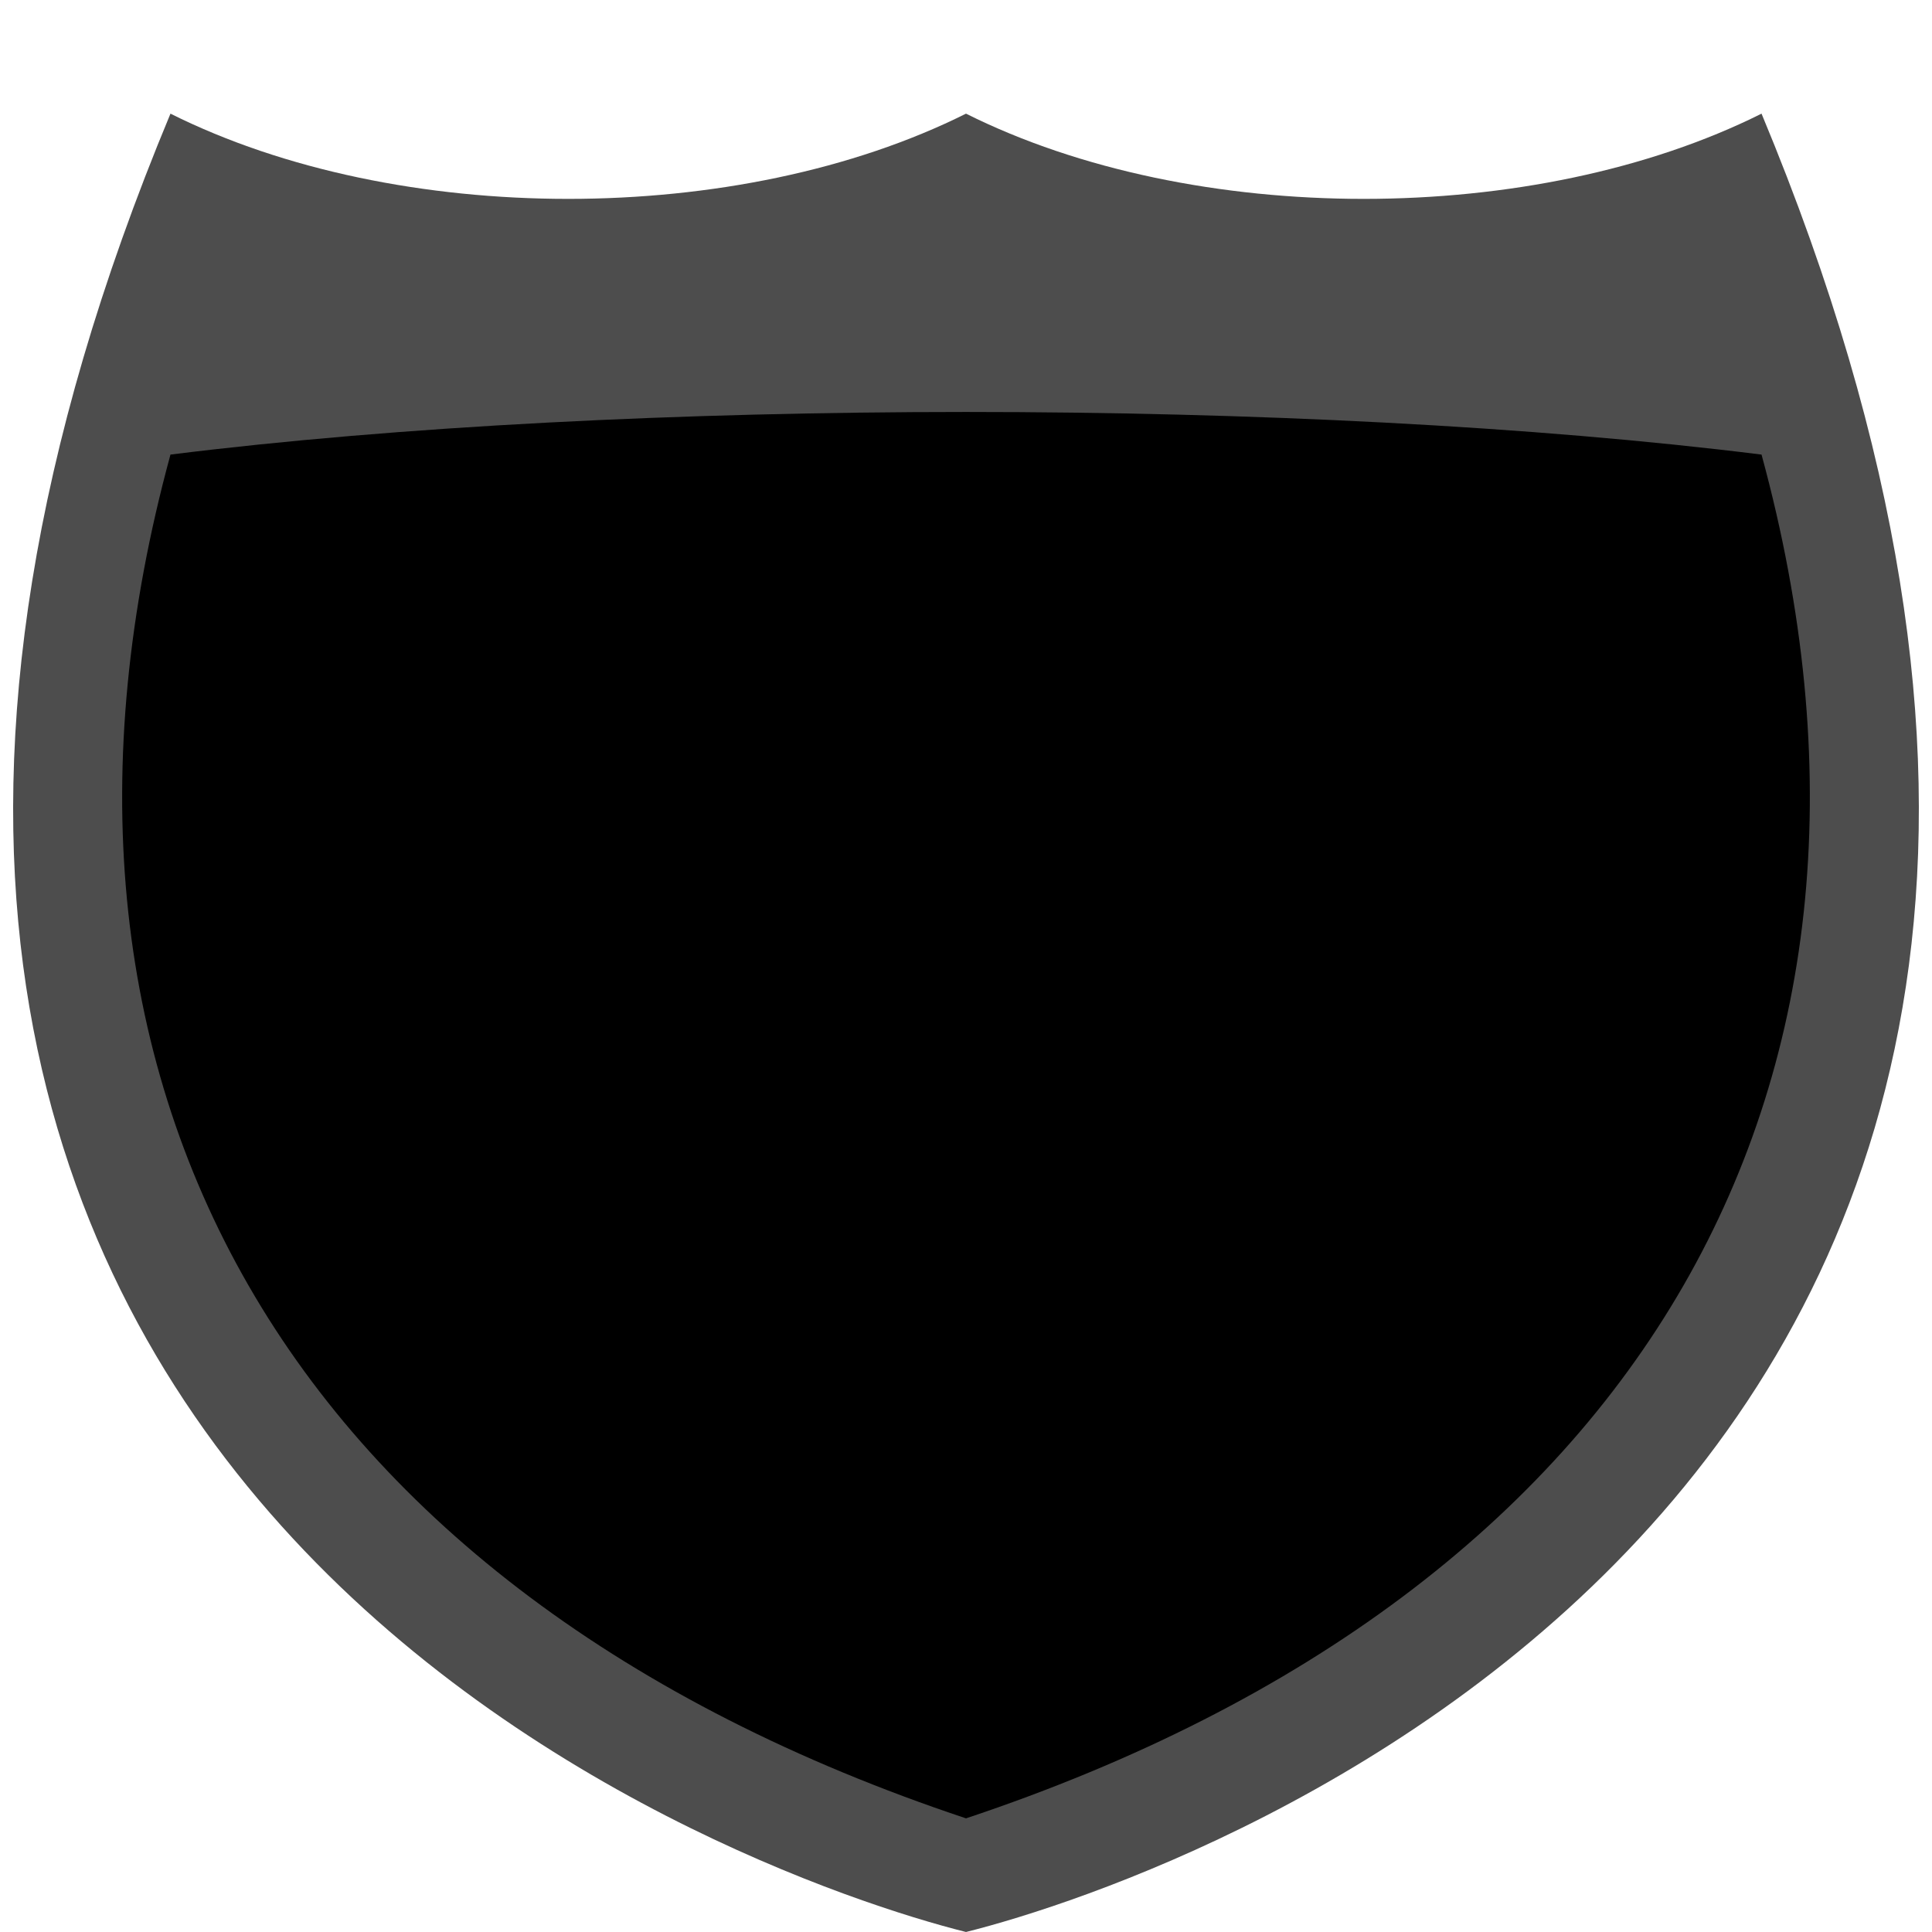 <?xml version="1.0" encoding="UTF-8" standalone="no"?>
<!-- Created with Inkscape (http://www.inkscape.org/) -->

<svg
   xmlns:dc="http://purl.org/dc/elements/1.1/"
   xmlns:cc="http://creativecommons.org/ns#"
   xmlns:rdf="http://www.w3.org/1999/02/22-rdf-syntax-ns#"
   xmlns:svg="http://www.w3.org/2000/svg"
   xmlns="http://www.w3.org/2000/svg"
   xmlns:sodipodi="http://sodipodi.sourceforge.net/DTD/sodipodi-0.dtd"
   xmlns:inkscape="http://www.inkscape.org/namespaces/inkscape"
   version="1.1"
   width="17"
   height="17"
   id="svg3844"
   inkscape:version="0.48.4 r9939"
   sodipodi:docname="us-interstate-2.svg">
  <sodipodi:namedview
     pagecolor="#000000"
     bordercolor="#666666"
     borderopacity="1"
     objecttolerance="10"
     gridtolerance="10"
     guidetolerance="10"
     inkscape:pageopacity="0"
     inkscape:pageshadow="2"
     inkscape:window-width="1345"
     inkscape:window-height="905"
     id="namedview5316"
     showgrid="true"
     inkscape:zoom="22.627417"
     inkscape:cx="10.240357"
     inkscape:cy="6.5354935"
     inkscape:window-x="167"
     inkscape:window-y="63"
     inkscape:window-maximized="0"
     inkscape:current-layer="svg3844"
     inkscape:snap-bbox="true"
     fit-margin-top="0"
     fit-margin-left="0"
     fit-margin-right="0"
     fit-margin-bottom="0"
     showguides="true"
     inkscape:guide-bbox="true">
    <inkscape:grid
       type="xygrid"
       id="grid3070"
       empspacing="2"
       visible="true"
       enabled="true"
       snapvisiblegridlinesonly="true"
       spacingx="0.5px"
       spacingy="0.5px"
       originx="1px"
       originy="1px" />
  </sodipodi:namedview>
  <defs
     id="defs3846" />
  <path
     inkscape:connector-curvature="0"
     style="color:#000000;fill:#4d4d4d;fill-opacity:1;fill-rule:evenodd;stroke:none;stroke-width:1;marker:none;visibility:visible;display:inline;overflow:visible;enable-background:accumulate"
     id="path4616"
     d="m 1.5,1 c -5,12 5,15.5 7,16 2,-0.5 12,-4 7,-16 -2,1 -5,1 -7,0 -2,1 -5,1 -7,0 z"
     sodipodi:nodetypes="ccccc" />
  <path
     inkscape:connector-curvature="0"
     style="fill:#000000;stroke:none"
     id="path4663"
     d="m 1.5,4 c 4,-0.5 10,-0.5 14,0 1.5,5.5 -1,10 -7,12 C 2.5,14 0,9.5 1.5,4 z"
     sodipodi:nodetypes="cccc" />
  <rect
     style="opacity:0;color:#000000;fill:#000000;fill-opacity:1;fill-rule:nonzero;stroke:none;stroke-width:1;marker:none;visibility:visible;display:inline;overflow:visible;enable-background:accumulate"
     id="rect3933"
     width="17"
     height="17"
     x="0"
     y="0" />
</svg>
